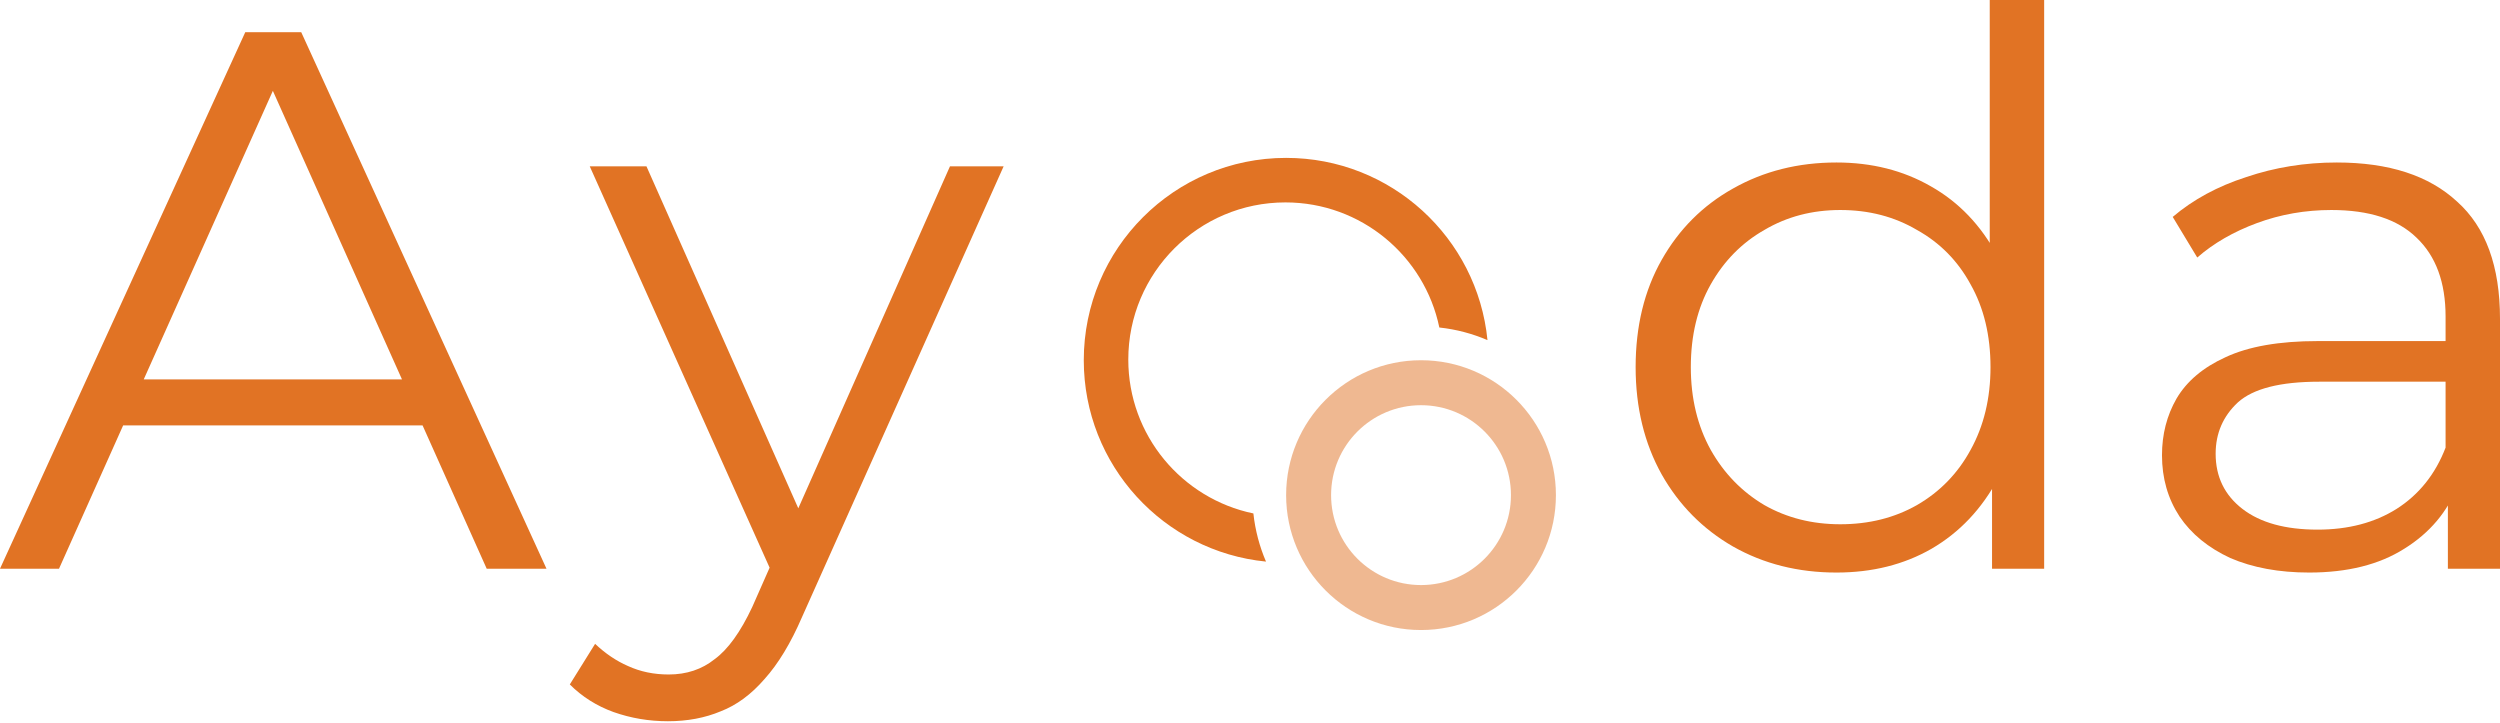 <svg width="778" height="225" viewBox="0 0 778 225" fill="none" xmlns="http://www.w3.org/2000/svg">
<path d="M571.502 178.177C559.576 178.177 548.842 175.474 539.302 170.067C529.92 164.661 522.525 157.187 517.119 147.646C511.712 137.946 509.009 126.815 509.009 114.253C509.009 101.531 511.712 90.4 517.119 80.859C522.525 71.319 529.92 63.924 539.302 58.677C548.842 53.27 559.576 50.567 571.502 50.567C582.474 50.567 592.254 53.032 600.841 57.961C609.586 62.891 616.504 70.126 621.592 79.667C626.84 89.049 629.463 100.577 629.463 114.253C629.463 127.769 626.919 139.298 621.831 148.839C616.742 158.38 609.825 165.694 601.079 170.783C592.492 175.712 582.633 178.177 571.502 178.177ZM572.695 163.15C581.6 163.15 589.55 161.162 596.547 157.187C603.703 153.053 609.268 147.328 613.244 140.013C617.378 132.54 619.445 123.953 619.445 114.253C619.445 104.394 617.378 95.807 613.244 88.492C609.268 81.177 603.703 75.532 596.547 71.557C589.55 67.423 581.6 65.355 572.695 65.355C563.949 65.355 556.078 67.423 549.081 71.557C542.084 75.532 536.519 81.177 532.384 88.492C528.25 95.807 526.183 104.394 526.183 114.253C526.183 123.953 528.25 132.54 532.384 140.013C536.519 147.328 542.084 153.053 549.081 157.187C556.078 161.162 563.949 163.15 572.695 163.15ZM619.922 176.984V139.298L621.592 114.014L619.207 88.731V0H636.142V176.984H619.922Z" fill="#E17324"/>
<path d="M761.78 176.984V149.316L761.065 144.784V98.51C761.065 87.856 758.044 79.667 752.001 73.942C746.117 68.218 737.292 65.355 725.525 65.355C717.415 65.355 709.703 66.707 702.388 69.41C695.073 72.114 688.872 75.691 683.783 80.144L676.151 67.502C682.511 62.096 690.144 57.961 699.049 55.099C707.954 52.078 717.336 50.567 727.195 50.567C743.414 50.567 755.897 54.622 764.643 62.732C773.548 70.682 778 82.847 778 99.226V176.984H761.78ZM718.608 178.177C709.226 178.177 701.037 176.666 694.04 173.645C687.202 170.465 681.955 166.171 678.297 160.765C674.64 155.199 672.811 148.839 672.811 141.683C672.811 135.163 674.322 129.28 677.343 124.032C680.523 118.626 685.612 114.332 692.609 111.152C699.764 107.813 709.305 106.143 721.231 106.143H764.404V118.785H721.709C709.623 118.785 701.196 120.931 696.425 125.225C691.814 129.518 689.508 134.845 689.508 141.206C689.508 148.362 692.291 154.086 697.856 158.38C703.422 162.673 711.214 164.82 721.231 164.82C730.772 164.82 738.962 162.673 745.799 158.38C752.796 153.927 757.885 147.566 761.065 139.298L764.881 150.985C761.701 159.254 756.135 165.853 748.185 170.783C740.393 175.712 730.534 178.177 718.608 178.177Z" fill="#E17324"/>
<path d="M0 176.984L76.328 10.018H93.74L170.067 176.984H151.462L116.399 98.629L81.337 20.275H88.492L18.366 176.984H0ZM30.054 132.381L35.301 118.069H132.38L137.628 132.381H30.054Z" fill="#E17324"/>
<path d="M207.856 224.451C201.973 224.451 196.328 223.497 190.921 221.588C185.674 219.68 181.142 216.818 177.325 213.001L185.197 200.36C188.377 203.381 191.796 205.687 195.453 207.277C199.27 209.026 203.483 209.901 208.095 209.901C213.66 209.901 218.431 208.311 222.406 205.13C226.541 202.109 230.437 196.702 234.094 188.911L242.204 170.544L244.112 167.921L295.633 51.76H312.33L249.598 192.011C246.1 200.121 242.204 206.561 237.91 211.332C233.776 216.102 229.244 219.442 224.314 221.35C219.385 223.417 213.899 224.451 207.856 224.451ZM241.25 180.562L183.527 51.76H201.178L252.222 166.728L241.25 180.562Z" fill="#E17324"/>
<path fill-rule="evenodd" clip-rule="evenodd" d="M442.222 196.066C465.407 196.066 484.202 177.271 484.202 154.086C484.202 130.901 465.407 112.106 442.222 112.106C419.037 112.106 400.242 130.901 400.242 154.086C400.242 177.271 419.037 196.066 442.222 196.066ZM442.222 182.073C457.679 182.073 470.209 169.543 470.209 154.086C470.209 138.629 457.679 126.099 442.222 126.099C426.766 126.099 414.236 138.629 414.236 154.086C414.236 169.543 426.766 182.073 442.222 182.073Z" fill="#E17324" fill-opacity="0.5"/>
<path fill-rule="evenodd" clip-rule="evenodd" d="M393.98 174.769C362.143 171.626 337.272 144.77 337.272 112.106C337.272 77.328 365.465 49.136 400.242 49.136C432.906 49.136 459.762 74.006 462.905 105.844C458.222 103.834 453.188 102.485 447.92 101.917C443.313 79.692 423.623 62.989 400.032 62.989C373.022 62.989 351.125 84.885 351.125 111.896C351.125 135.487 367.828 155.176 390.053 159.784C390.622 165.052 391.97 170.086 393.98 174.769Z" fill="#E17324"/>
</svg>
